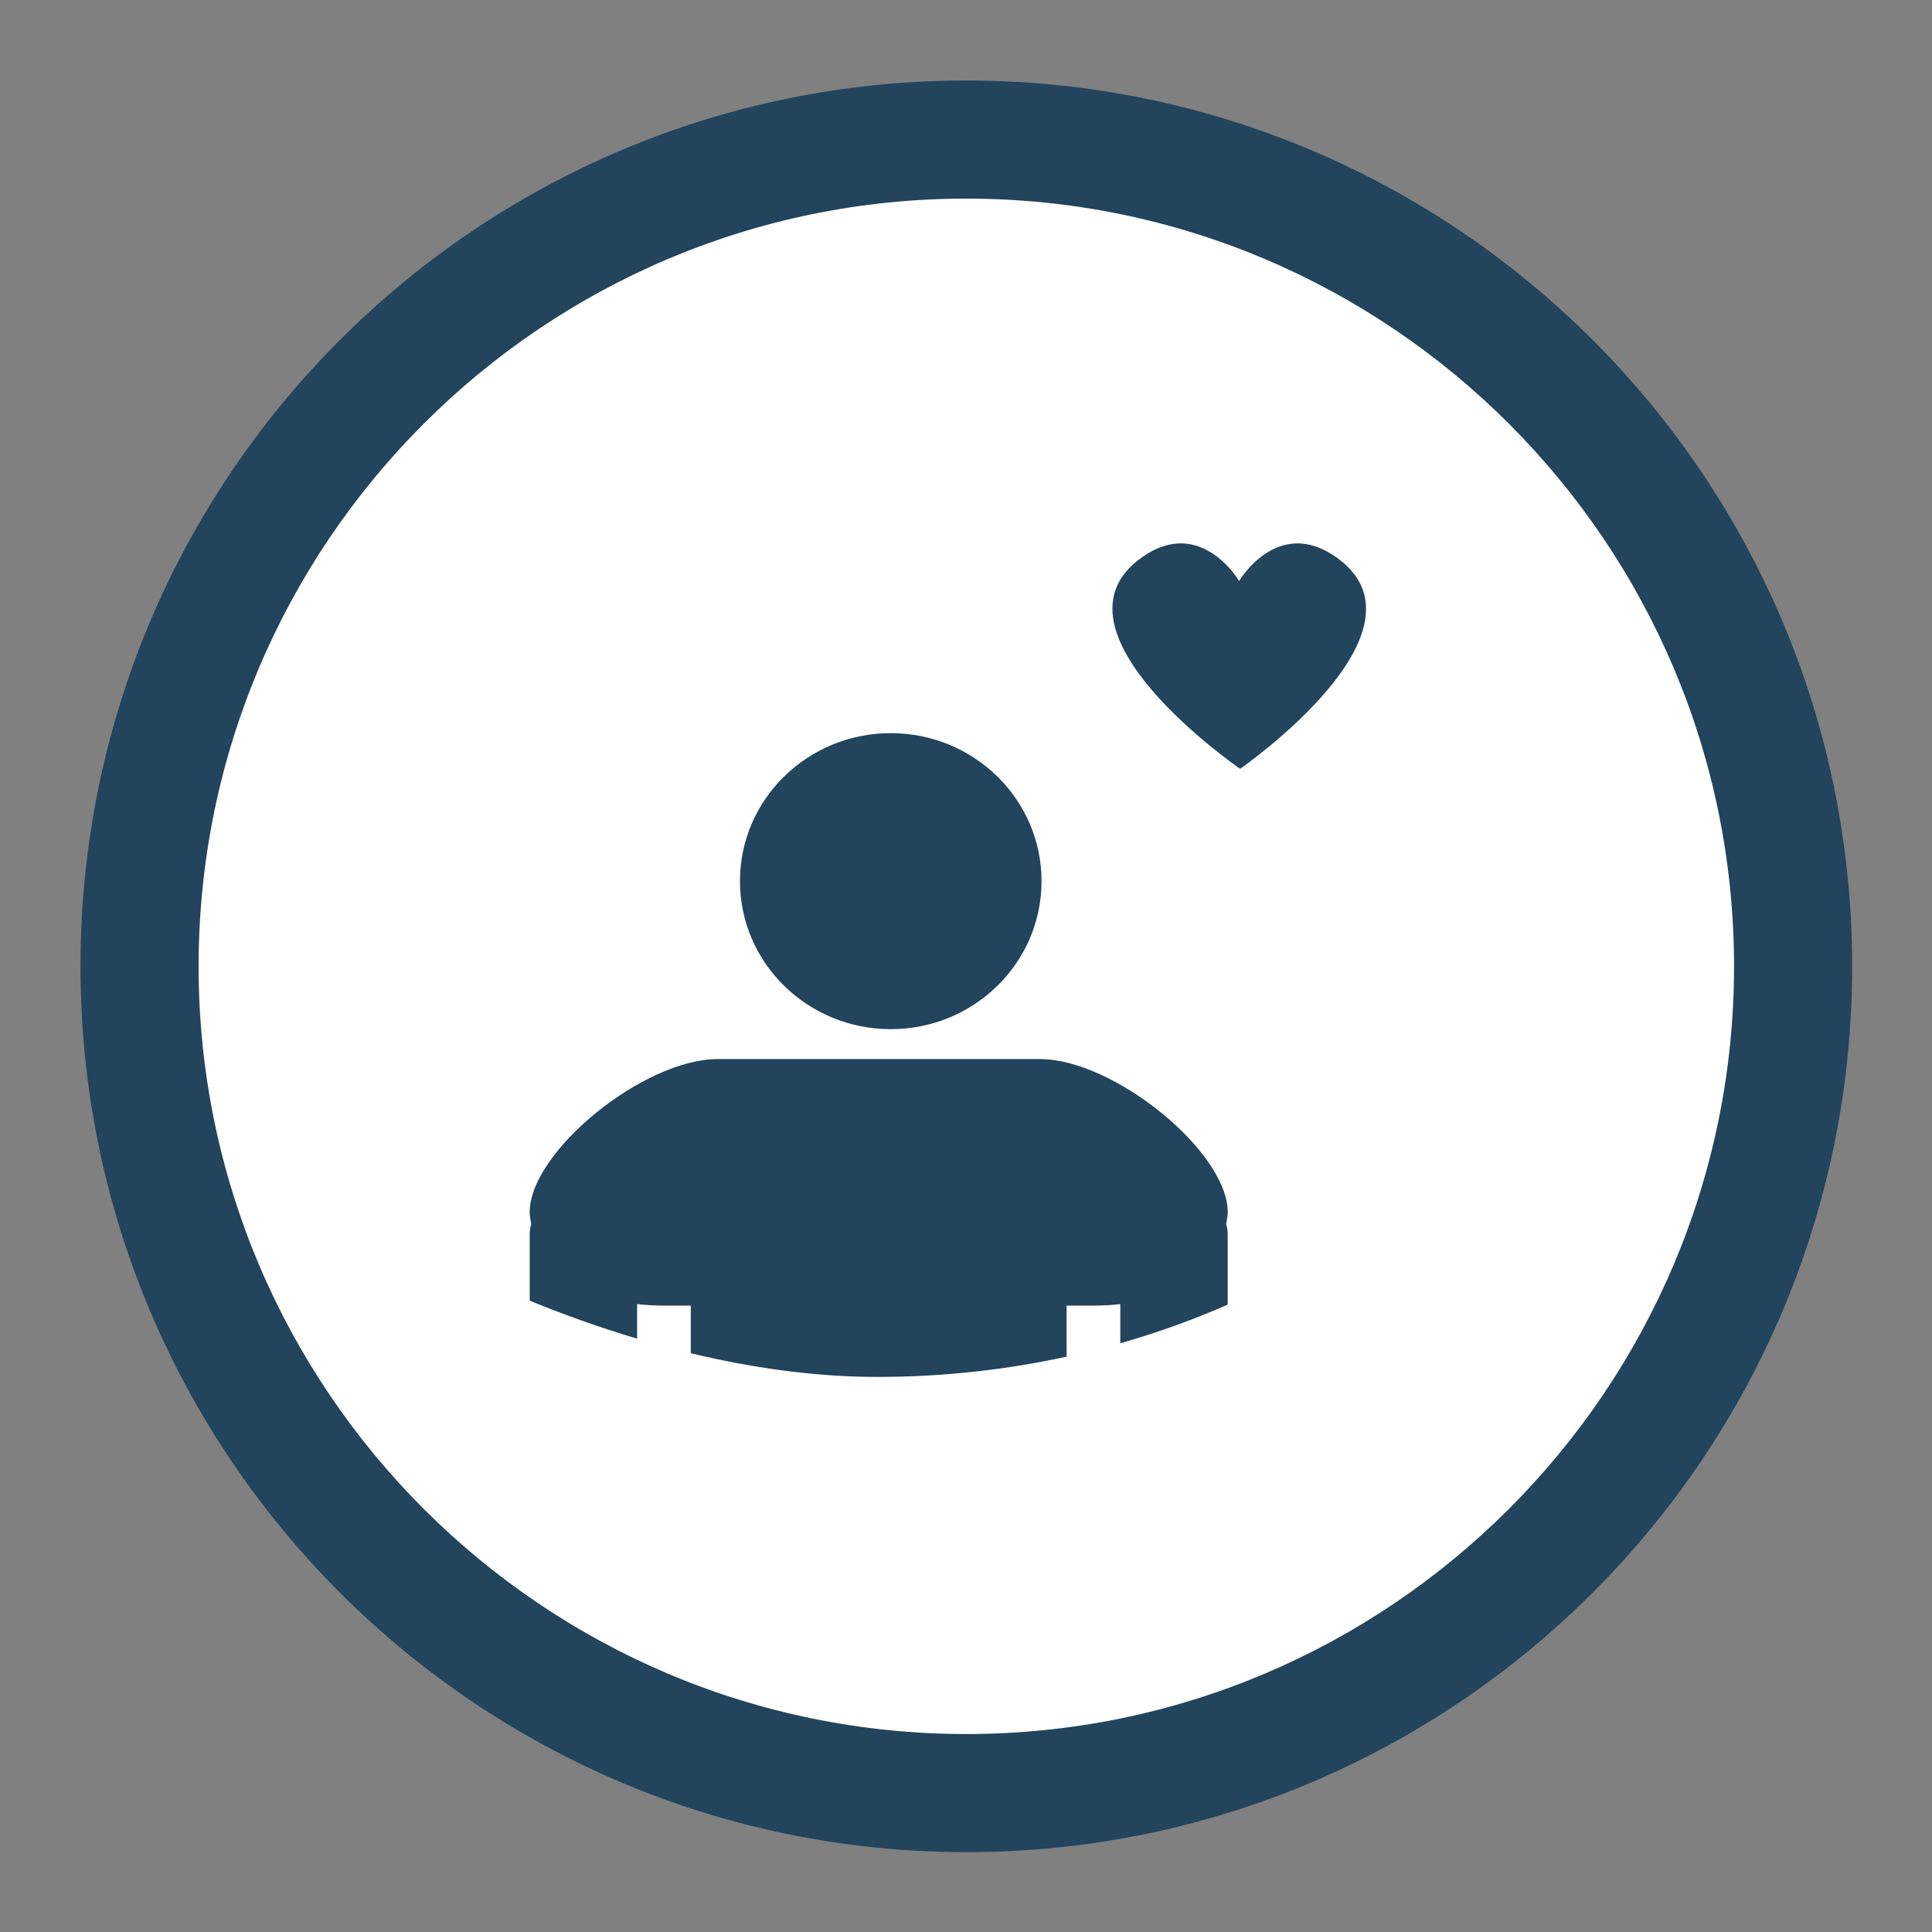 <?xml version="1.0" encoding="UTF-8" standalone="no"?>
<!-- Created with Inkscape (http://www.inkscape.org/) -->

<svg
   xmlns:dc="http://purl.org/dc/elements/1.1/"
   xmlns:cc="http://creativecommons.org/ns#"
   xmlns:rdf="http://www.w3.org/1999/02/22-rdf-syntax-ns#"
   xmlns:svg="http://www.w3.org/2000/svg"
   xmlns="http://www.w3.org/2000/svg"
   version="1.1"
   width="60"
   height="60"
   viewBox="0 0 60 60"
   id="Ebene_1"
   xml:space="preserve"><rect x="0" y="0" width="60" height="60" fill="#808080" stroke="none"/><defs
     id="defs27" /><g
     transform="matrix(0.917,0,0,0.917,2.5,2.5)"
     id="g3"><path
       d="M 30,58 C 14.561,58 2,45.439 2,30 2,14.561 14.561,2 30,2 45.439,2 58,14.561 58,30 58,45.439 45.439,58 30,58 z"
       id="path5"
       style="fill:#ffffff" /><g
       id="g7"><path
         d="M 30,4 C 44.337,4 56,15.664 56,30 56,44.337 44.337,56 30,56 15.664,56 4,44.337 4,30 4,15.664 15.664,4 30,4 M 30,0 C 13.432,0 0,13.432 0,30 0,46.568 13.432,60 30,60 46.568,60 60,46.568 60,30 60,13.432 46.568,0 30,0 l 0,0 z"
         id="path9"
         style="fill:#22445d" /></g></g><g
     id="g11"
     style="display:none"><path
       d="m 40.935,15.166 c -1.104,0 -2,-0.896 -2,-2 V 9.833 c 0,-1.104 0.896,-2 2,-2 h 15 c 1.104,0 2,0.896 2,2 v 3.333 c 0,1.104 -0.896,2 -2,2 h -15 z"
       id="path13"
       style="fill:#ffffff;display:inline" /><path
       d="m 55.935,9.833 v 3.333 h -15 V 9.833 h 15 m 0,-4 h -15 c -2.209,0 -4,1.791 -4,4 v 3.333 c 0,2.209 1.791,4 4,4 h 15 c 2.209,0 4,-1.791 4,-4 V 9.833 c 0,-2.209 -1.791,-4 -4,-4 l 0,0 z"
       id="path15"
       style="fill:#8e9cb8;display:inline" /></g><g
     transform="matrix(0.864,0,0,0.864,3.961,4.076)"
     id="g17"><path
       d="m 39.545,38.853 c 0,-2.171 -4.09,-5.503 -6.755,-5.503 0,0 -2.961,0 -5.888,0 -2.862,0 -5.692,0 -5.692,0 -2.665,0 -6.755,3.332 -6.755,5.503 0,0.152 0.034,0.287 0.055,0.429 -0.033,0.115 -0.055,0.234 -0.055,0.358 v 2.393 c 1.138,0.468 2.439,0.943 3.86,1.367 v -1.243 c 0.312,0.036 0.634,0.055 0.965,0.055 h 0.965 v 1.711 c 2.104,0.505 4.385,0.852 6.716,0.852 2.512,0 4.782,-0.292 6.793,-0.729 v -1.834 h 0.965 c 0.331,0 0.653,-0.019 0.965,-0.055 v 1.407 c 1.473,-0.42 2.763,-0.905 3.86,-1.388 v -2.537 c 0,-0.124 -0.022,-0.242 -0.055,-0.358 0.022,-0.141 0.056,-0.276 0.056,-0.428 z"
       id="path19"
       style="fill:#22445d;fill-rule:evenodd" /><ellipse
       cx="27.433"
       cy="26.955"
       rx="5.42"
       ry="5.32"
       id="ellipse21"
       style="fill:#22445d;fill-rule:evenodd" /></g><path
     d="m 38.513,23.876 c 0,0 -6.245,-4.283 -3.062,-6.56 1.836,-1.313 3.031,0.728 3.031,0.728 0,0 1.195,-2.041 3.031,-0.728 3.183,2.276 -2.999,6.56 -2.999,6.56"
     id="path23"
     style="fill:#22445d;fill-rule:evenodd" /></svg>